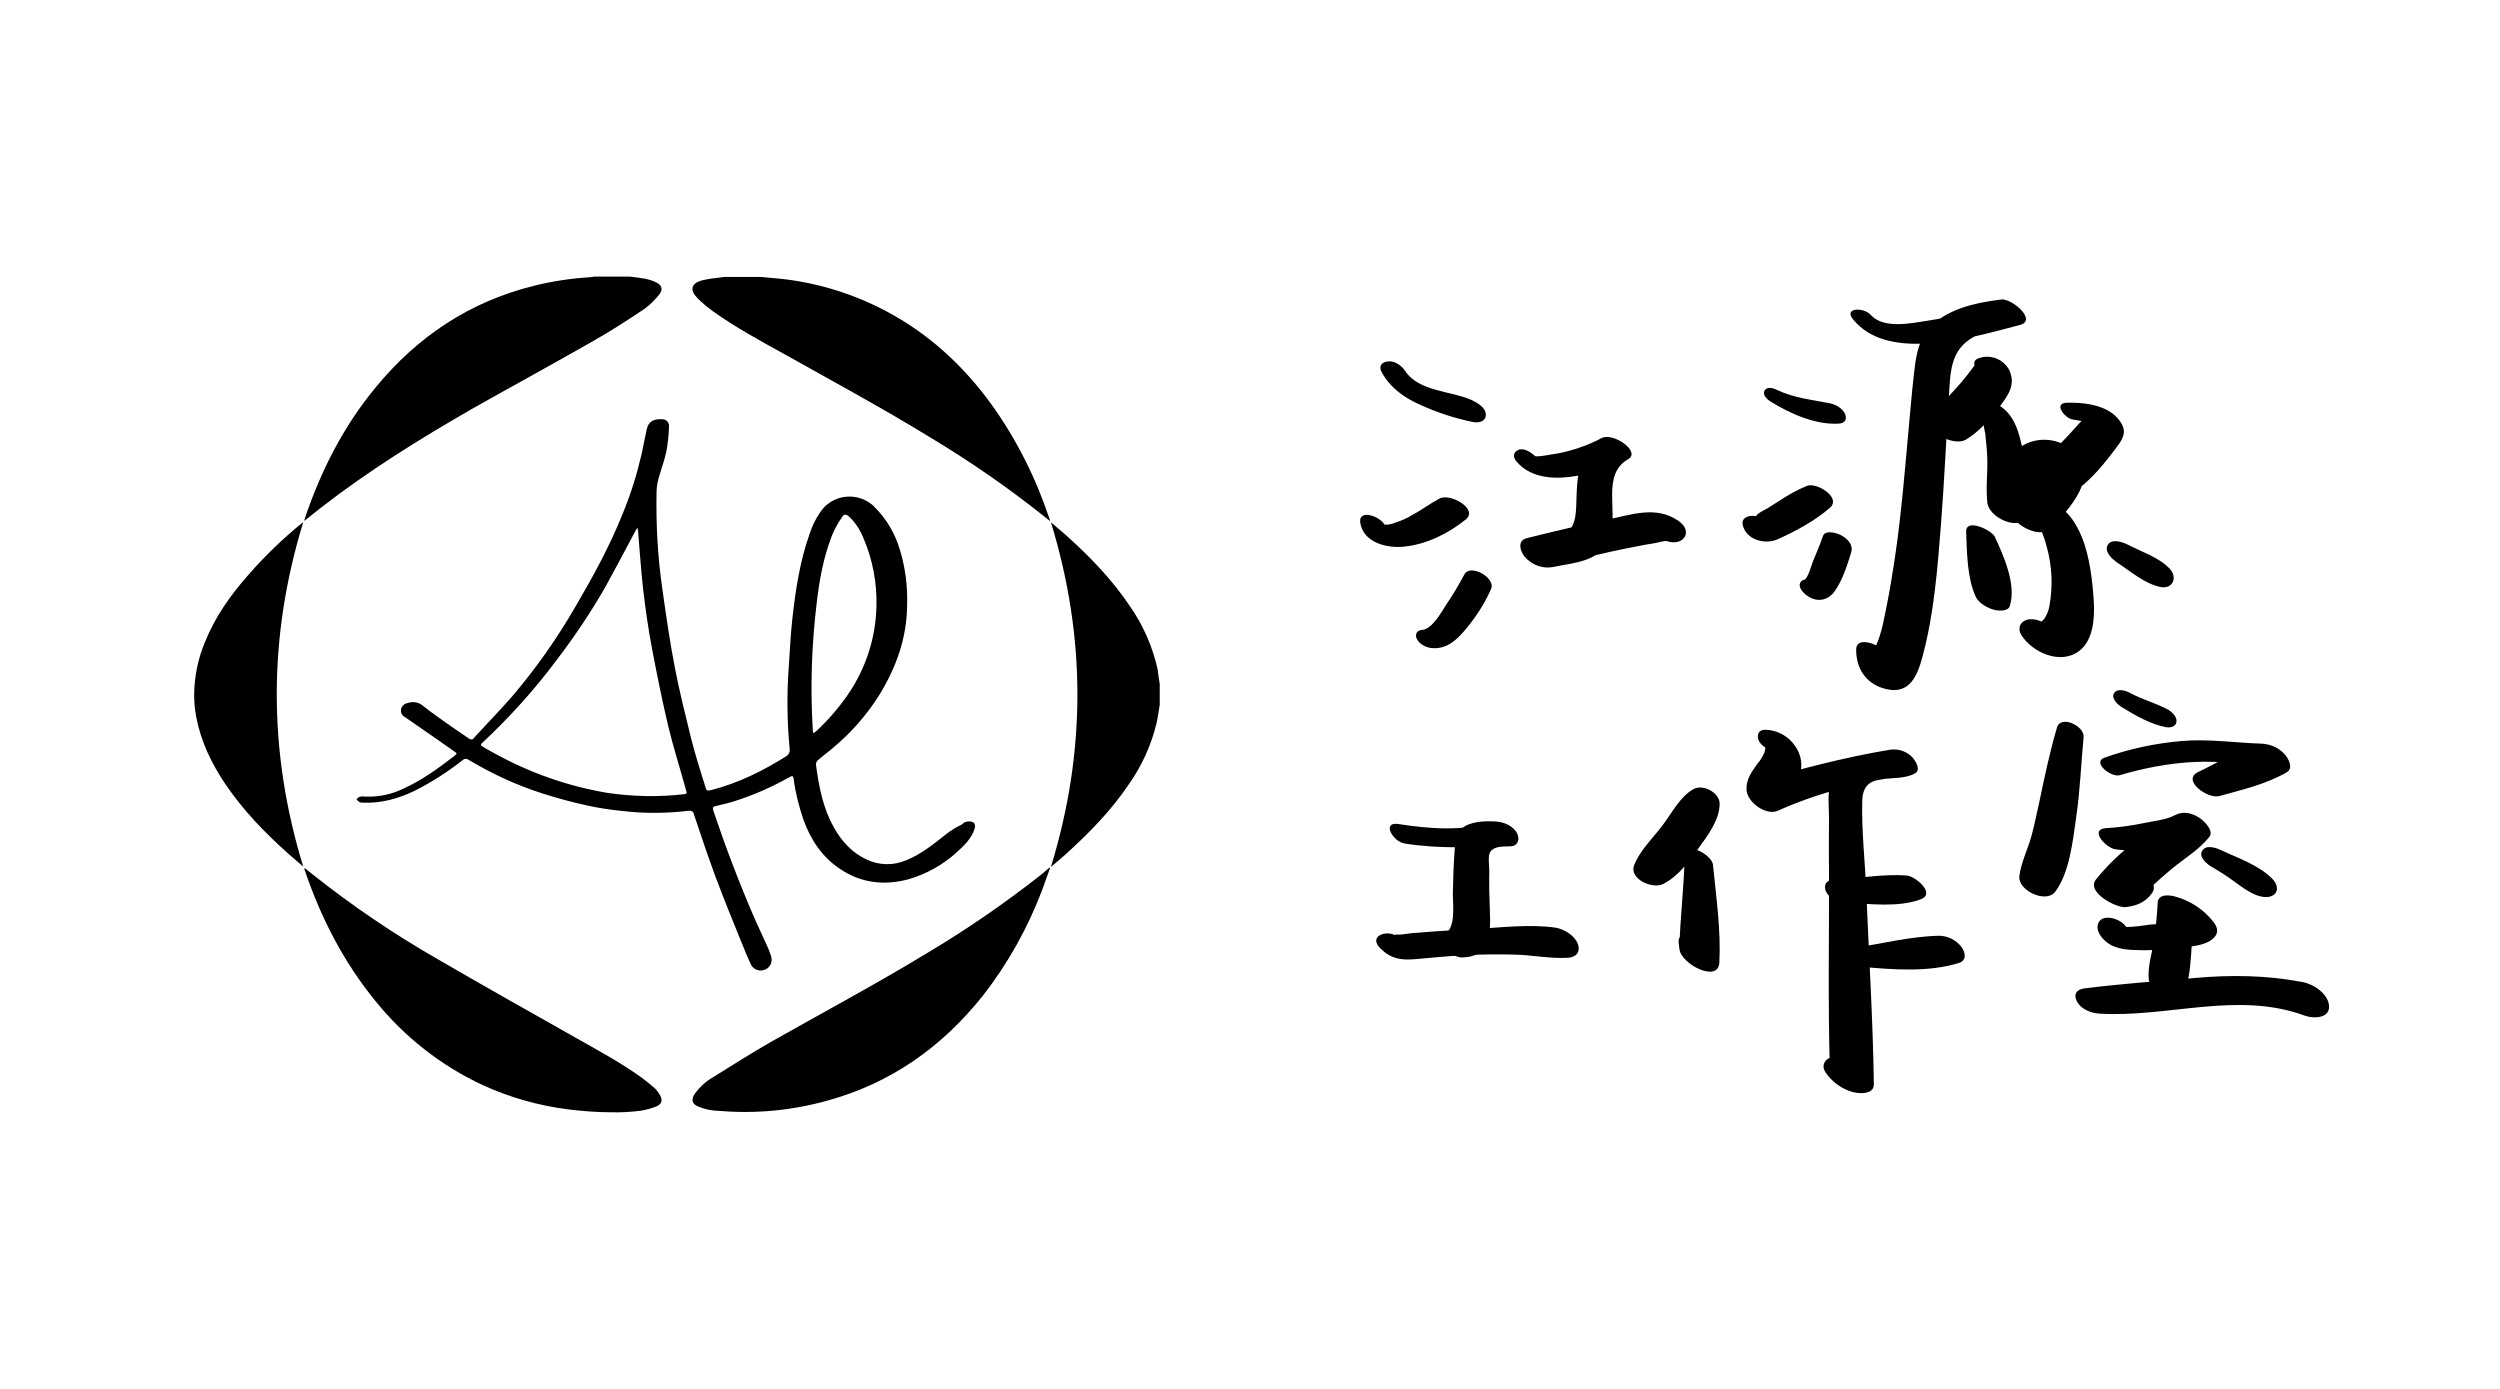 <?xml version="1.0" encoding="utf-8"?>
<!-- Generator: Adobe Illustrator 25.3.1, SVG Export Plug-In . SVG Version: 6.00 Build 0)  -->
<svg version="1.1" id="Layer_1_图像" xmlns="http://www.w3.org/2000/svg" xmlns:xlink="http://www.w3.org/1999/xlink" x="0px"
	 y="0px" viewBox="0 0 864 480" style="enable-background:new 0 0 864 480;" xml:space="preserve">
<path d="M485.4,291.5c12.3,2,24.1,1.2,36.4,1c2.7,0,3.6-2.3,2.5-4.5c-1.3-2.6-4.7-4-7.5-4.1c-3.6-0.2-8.8-0.1-11.7,2.5
	c-2.5,2.3-2.2,6.2-2.5,9.3c-0.3,4.5-0.4,9-0.5,13.5c0,3.3,1.1,11.7-2.8,13.5c-5.7,2.6,2.7,8.3,6,8.2c9.9-0.2,9.9-8.3,9.6-16.2
	c-0.2-4.6-0.3-9.2-0.2-13.8c0-1.7-0.5-4.8,0.2-6.2c1.2-2.4,4.6-2.1,6.8-2.2l-6.2-8.4c-10.1,3.3-21.8,2.3-32.1,0.7
	C477.3,283.8,481.4,290.9,485.4,291.5L485.4,291.5z"/>
<path d="M477,327.7c3.6,3.6,7,4.2,11.9,3.8c5.8-0.5,11.6-1.1,17.5-1.4c5.6-0.3,11.2-0.3,16.7-0.2c6.2,0.1,12.7,1.5,18.9,1.1
	c2.8-0.2,4.3-2.1,3.3-4.8c-1.1-2.9-4.7-5.1-7.7-5.6c-9.1-1.3-19.3,0-28.4,0.5c-4.5,0.2-9,0.5-13.5,0.8c-2.6,0.2-5.2,0.4-7.8,0.6
	L484,323c-2.1-0.1-2.5,0-1.3,0.5C479.2,321.2,472.8,323.5,477,327.7L477,327.7z"/>
<path d="M585.3,272.7c-4.6,2.5-7.6,8.4-10.7,12.5c-3.3,4.4-7.7,8.5-9.8,13.7c-2,4.9,6.4,8.5,10,6.6c5.3-2.7,8.9-7.8,12.3-12.5
	c3.1-4.2,7.4-10,7.2-15.5C594.1,273.9,588.6,270.9,585.3,272.7L585.3,272.7z"/>
<path d="M582.2,295.4c-0.1,10.9-1.6,21.7-1.8,32.6l13,2.2c-0.5-1-1-2-1.5-3c-1.7-3.7-12.7-7.8-11.7-0.9l0.2,1.6
	c0.4,5.2,13.3,11.9,13.8,4.9c0.6-11.4-1.1-22.7-2.2-34C591.5,295.2,582.2,290.5,582.2,295.4L582.2,295.4z"/>
<path d="M613,259.5c-2-2.5-3-2.9-2.9-1c-0.1,0.7-0.2,1.4-0.5,2c-0.6,1.2-1.3,2.4-2.2,3.4c-2,2.8-4,5.5-3.8,9.1
	c0.2,4.2,6.7,9,10.8,7.2c14-6.3,29.9-10.3,45.1-12.3l-7.4-8.3c-3.7,1.8-6.8,2.4-10.7,3.3c-3.4,0.8-6.4,2.3-8,5.5
	c-2.1,4.1-1.3,9.5-1.3,13.9c0,5.9-0.1,11.7,0,17.6c0.1,23.1-0.4,46.3,0.3,69.4l2.6-3h1.2l5.1,2.3l-1-0.8c-1.9-1.6-5.3-3.1-7.9-2.2
	c-1.7,0.6-2.6,2.4-2,4c0.1,0.3,0.3,0.7,0.5,1c2.1,3.1,5.1,5.4,8.7,6.6c2.2,0.8,8.1,1.4,8-2.5c-0.3-22.1-1.7-44.2-2.6-66.3
	c-0.4-10.5-1.7-21.2-1.4-31.7c0.3-10.9,11.5-5.7,18.2-9.4c2.3-1.3,0.1-4.5-1-5.7c-2-2-4.8-2.9-7.6-2.5c-16.2,2.7-31.6,6.8-47.3,11.4
	l10.5,8.3c2.6-5.4,7.5-10.8,5.8-17.1c-1.5-5.5-6.5-9.4-12.2-9.5c-2.1,0-2.9,1.6-2.3,3.4C608.3,257.6,611,259.1,613,259.5L613,259.5z
	"/>
<path d="M637.9,311.9c8,0.5,18.2,1.8,25.9-1.1c5.3-2-1.8-7.9-4.7-8.2c-8.5-0.7-17.2,1.1-25.7,1.5c-2.4,0.1-3.3,2-2.3,4.1
	C632.3,310.6,635.3,311.7,637.9,311.9L637.9,311.9z"/>
<path d="M643.1,334.1c10.9,1,23.3,2,33.9-1.3c2.7-0.8,2.3-3.5,1-5.4c-1.9-2.5-4.8-4-7.9-4c-9.9,0.2-20,2.8-29.8,4.3
	C635.3,328.5,640.1,333.9,643.1,334.1L643.1,334.1z"/>
<path d="M733.3,244.4c4.6,2.8,9.9,5.9,15.2,6.9c1.5,0.3,3.5-0.1,3.7-1.9s-1.8-3.6-3.2-4.3c-4.2-2.2-8.8-3.4-13-5.7
	c-1.5-0.8-4.3-1.6-5.4,0.2S732,243.6,733.3,244.4L733.3,244.4z"/>
<path d="M710.9,251.4c-2.5,8.5-4.3,17.1-6.1,25.7c-0.9,4-1.7,8.1-2.8,12.1c-1.3,4.5-3.5,8.9-4.1,13.5c-0.7,5,9.1,9.6,12.3,5.6
	c5-6.5,6.2-17.8,7.3-25.7c1.4-9.3,1.7-18.6,2.6-27.9C720.4,250.9,712.2,247,710.9,251.4L710.9,251.4z"/>
<path d="M732.6,267.9c15.8-4.7,35.8-7.2,51.6-0.8l-4.2-9.9c-7.1,2.4-13.6,6.4-20.3,9.6c-5.9,2.8,3.3,9.5,7.4,8.3
	c7.9-2.2,16.1-4.1,23.2-8.2c2.4-1.4,0.6-4.7-0.6-6.1c-2.1-2.4-5.1-3.7-8.3-3.8c-9.2-0.3-18.2-1.7-27.5-0.9
	c-9.1,0.8-18.1,2.7-26.7,5.8C723,263.5,729.6,268.8,732.6,267.9L732.6,267.9z"/>
<path d="M731,293.5c9.9,1.6,19.5-3,29.3-2.5l-7.2-9.9c-5.7,2.2-10.8,6.4-15.6,10.1c-4.9,3.7-9.3,8-13.1,12.7c-3.6,4.4,7,10,10.3,9.6
	c3.8-0.5,6.7-1.6,9-4.8c3.6-4.9-8-9.4-11.5-7.6c-1.3,0.7-2.7,1.1-4.2,1l9.5,10.6c4-4.4,8.3-8.5,12.9-12.3c4.3-3.6,9.5-6.6,13.1-11.1
	c1.8-2.2-1.8-5.6-3.3-6.6c-2.4-1.6-5.5-2.5-8.2-1.1c-3.4,1.8-8.1,2.2-11.8,3c-4.1,0.8-8.2,1.4-12.3,1.6
	C721.8,286.6,727.9,293.1,731,293.5L731,293.5z"/>
<path d="M764.4,299.6c2.4,1.4,4.8,2.9,7,4.5c2.8,2,5.5,4.2,8.8,5.4c1.8,0.6,4.5,1,6-0.6s0.4-3.9-0.9-5.2c-4.6-4.7-11.8-7.1-17.7-9.9
	c-1.8-0.8-5.1-2-6.5,0.2S762.8,298.7,764.4,299.6L764.4,299.6z"/>
<path d="M725.7,318.2c-2,2.4,0.1,5.6,2.2,7.3c3.6,2.9,8.3,2.8,12.7,2.9c4.9,0,9.7-0.3,14.5-1c3.5-0.5,7.7-0.8,10.2-3.5
	c1.7-1.9,0.9-3.7-0.5-5.5c-3.3-4.1-7.8-7.1-12.9-8.5c-1.9-0.6-6-1.1-6.2,2c-0.2,4.4-0.7,8.8-1.3,13.1s-2.2,8.9-1.8,13.4
	c0.4,4.1,8.4,9.8,11.5,5.2c2.5-3.7,2.7-8.7,3.1-13c0.4-4.8,0.5-9.7,0.1-14.5l-6.2,2c2,0.6,2.8,1.7,4.1,3.2l-1.2-4.7
	c-1.5,2.8-7.7,2.7-10.5,2.9c-3.6,0.4-9.2,1.6-12.5,0.2l3.8,2.5l0.6,0.6c0.7-4.1-7.3-7.5-9.8-4.5L725.7,318.2z"/>
<path d="M725.4,350.3c23.7,1.5,47.8-7.9,71.1,0.7c3.4,1.2,9.4,0.9,8.3-4.2c-1-4.5-7.3-7.9-11.5-7.6c-0.4,0-0.8,0-1.1,0.1
	c-2,0.2-4.4,1.6-3.5,4c0.3,0.8,0.7,1.6,1,2.4l5.5-6.4c-12.2-2.3-24.5-2.4-36.8-1.3c-12.7,1.1-25.5,2-38.1,3.6
	c-2.6,0.3-3.8,2.1-2.5,4.5C719.2,348.8,722.6,350.1,725.4,350.3L725.4,350.3z"/>
<path d="M477.5,128.6c2.8,5.2,7.5,8.7,12.9,11.1c6,2.8,12.4,4.9,18.9,6.2c2,0.3,4.2-0.3,4.2-2.6c0-2.5-3.1-4.2-5-5.1
	c-7-3.1-18.2-2.9-22.8-9.9c-1.2-1.9-3.7-3.7-6.1-3.4C477.4,125.2,476.4,126.6,477.5,128.6L477.5,128.6z"/>
<path d="M470.1,180.6c1,7,9.4,9,15.3,8.3c7.7-0.8,15.3-4.6,21.2-9.4c4.4-3.6-5.5-9.2-9.1-7.2c-3.4,1.8-6.4,4.1-9.8,5.9
	c-1.5,0.9-3.1,1.6-4.8,2.2c-1,0.4-2,0.7-3,0.9c-2.3-0.1-2.6,0.2-1.1,0.7C477.9,178.7,469.4,175.5,470.1,180.6z"/>
<path d="M495.2,224c5,0.3,8.4-3,11.4-6.6c3.5-4.2,6.5-8.8,8.7-13.8c1.8-3.9-7.2-8.9-9.2-5.1c-1.9,3.6-4,7.1-6.3,10.5
	c-1.7,2.6-4.8,8.4-8.3,8.7c-1.9,0.1-2.6,1.6-1.8,3.2C490.8,222.9,493.1,223.9,495.2,224L495.2,224z"/>
<path d="M524.1,159.5c8.7,10.2,27.3,4.2,37.5-0.4l-8.2-7.7c-8,4.3-8.4,13.8-8.6,21.8c-0.1,4.1-0.2,10.2-4.9,11.5
	c-4,1.1-8.3,0.3-12.4,1.3l8.9,10c6.6-2,13.3-3.8,20.1-5.3c3.1-0.7,6.2-1.3,9.3-1.9c1.9-0.4,3.7-0.7,5.6-1c0.9-0.1,4-1,4.6-0.8
	c5.8,2,9.5-3.4,3.9-7.1c-7.7-5.2-16.1-2-24.5-0.3c-9.3,1.9-18.6,4.1-27.8,6.4c-3.4,0.9-2.2,4.6-0.6,6.5c2.4,2.7,6,4.1,9.5,3.5
	c7.6-1.6,16.9-1.8,19.9-10.4c3-8.4-3.1-21.6,6.3-26.9c4.5-2.6-5.2-9.4-9.2-7.3c-3.9,2.1-8,3.6-12.3,4.7c-2,0.5-3.9,0.8-5.9,1.1
	c-0.5,0.1-4.5,0.8-4.8,0.4c-1.3-1.2-3.9-3-5.8-2.1S522.9,158.1,524.1,159.5L524.1,159.5z"/>
<path d="M611.8,138.7c6.7,4.2,15.6,8.2,23.7,7.7c2-0.1,2.9-1.4,2.2-3.2c-0.7-2-3.3-3.4-5.2-3.8c-6.4-1.3-12.4-1.8-18.5-4.7
	C609.8,132.6,607.8,136.2,611.8,138.7L611.8,138.7z"/>
<path d="M602.3,181.5c1.2,5.1,7.7,6.8,12,4.9c6-2.7,13.2-6.5,18.2-11c3.9-3.5-4.7-8.8-8-7.5c-3.4,1.4-6.6,3.2-9.6,5.2l-4.1,2.6
	c-0.9,0.6-6,2.7-2.9,3.6l4.8,4.4l-0.2-0.6c-1.1-2.5-3.4-4.3-6.1-4.8C604.2,178.1,601.7,178.9,602.3,181.5L602.3,181.5z"/>
<path d="M623.8,205.3c3.6,3.1,7.9,2.6,10.5-1.3s4.1-8.6,5.5-13.2c0.7-2.5-1.2-4.5-3.3-5.7c-1.3-0.8-5.7-2.2-6.5,0.2
	c-1,2.9-2.2,5.8-3.4,8.6c-0.7,1.7-1.7,6.1-3.5,7l3.8-0.1l-0.5-0.2c-1.2-0.5-3.4-0.7-4.2,0.7S622.8,204.4,623.8,205.3L623.8,205.3z"
	/>
<path d="M640.6,110.6c5.8,6.9,14.8,8.4,23.4,8.2c11.8-0.4,22.8-3.5,34.1-6.5c6.1-1.6-2.8-9.2-6.4-8.8c-8.9,1.1-19.7,3.3-25.6,10.7
	c-3.5,4.5-4.1,10.1-4.7,15.6c-0.8,6.9-1.3,13.9-2,20.9c-1.2,13.3-2.3,26.6-4.2,39.8c-1,6.9-2.1,13.8-3.5,20.6
	c-0.6,3-1.2,6.1-2.2,9.1c-0.5,1.6-1.4,3.2-1.7,4.9l-0.7,1.6c5.1,4,7.1,4.2,5.9,0.7c-0.7-3.7-11.4-8.5-11.5-3
	c-0.1,6.9,3.7,12.3,10.6,13.8c7.9,1.8,10.6-4.8,12.3-11.2c4-14.7,5.2-30.5,6.4-45.7c1.2-15.6,1.9-31.3,2.9-47c0.4-6.7,1-12.9,7-17
	c5.1-3.4,11.4-4,17.2-5l-8.6-8.1c-7,3.6-15.2,5.4-22.9,6.6c-5.8,0.9-15.3,3-19.8-1.9C644.2,106.1,636.8,106.2,640.6,110.6
	L640.6,110.6z"/>
<path d="M687.3,131.2l1.4,0.4l-5.1-7c-2.3,3.3-4.8,6.5-7.5,9.5c-3,3.2-6,6.5-8,10.5c-2.5,5.2,7.4,9.6,11.2,7.4
	c4.8-2.8,8.4-7.2,11.8-11.5c3.2-4.2,5.7-7.9,3.1-13c-1.9-3.1-5.4-4.7-8.9-4.1l-1.1,0.3C679.3,124.9,685.1,130.5,687.3,131.2
	L687.3,131.2z"/>
<path d="M686.4,145.2c-1.4-0.9-0.5-0.5-0.8,0.5s0.3,3,0.5,4.1c0.3,2.8,0.6,5.6,0.7,8.4c0.2,5.4-0.6,10.7,0.1,16.1l10.5-1.6l-1.1-1.1
	c-2-1.8-8.8-4-9.3,0.3l-0.1,1.1c-0.7,5.6,11.8,11.4,13.6,4.9c1.9-7.2-0.2-17.3-1.9-24.5c-1.5-6.6-3.7-11.9-10.2-14.6
	c-1.7-0.7-4.5-0.8-5.3,1.3S684.9,144.3,686.4,145.2L686.4,145.2z"/>
<path d="M716.4,145c0.3,0,5.6,0.9,5.3,1.2c-0.2-2.4-0.7-3-1.5-1.7c-0.5,0.7-1.1,1.3-1.7,1.9c-2.1,2.3-4.2,4.7-6.4,6.9
	c-4,3.9-9.8,9.3-15.8,8.7l8.7,8c0.4-2.6,1.7-5,3.7-6.7c2-1.7,3.5-0.7,0.3-3.2c-2.9-2.4-1.8-1.5-3,0.9c-2.6,5-7.3,9.2-11,13.4
	c-2.1,2.4,2.2,6.4,3.8,7.4c2.5,1.6,6.5,3.2,9.3,1.2c-3.4-2.5-4.4-2.6-3-0.5l0.6,1.4c0.6,1.6,1.2,3.2,1.6,4.9c1,3.4,1.5,6.9,1.7,10.5
	c0.1,3.4-0.1,6.7-0.7,10c-0.2,1.4-0.7,2.7-1.4,3.9c-0.3,0.6-0.8,1.2-1.4,1.6c-2.1,0.6-1.1,1.1,2.9,1.7c-2-1.6-5.5-3.2-8.2-2.2
	c-2.3,0.8-2.9,3.2-1.6,5.2c3.8,6,13.4,10.3,19.8,5.6s5.5-15.5,4.8-22.4c-0.8-7.8-2.3-16.3-6.8-22.9c-4.4-6.4-13.3-10.8-20.5-6.4
	l12.2,9.6c6.9-6.6,18.5-19.1,8-27.6c-4.1-3.3-9.6-4.3-14.5-2.6c-5.2,1.8-8.1,6.2-10.6,10.8c-2.1,3.9,3.7,7.8,6.5,8.8
	c14.2,5.1,24.3-5.1,32.3-15.6c1.4-1.9,3.9-4.6,4.2-7.1c0.3-2.6-1.9-5.2-3.8-6.7c-4.3-3.3-10.8-4-16.1-3.8
	C709.5,139.5,713.8,144.7,716.4,145L716.4,145z"/>
<path d="M679.5,183.8c0.3,7.1,0.3,15.9,3.3,22.4c1,2.2,4,3.9,6.2,4.5c1.4,0.4,5,0.8,5.6-1.3c2.3-7.4-2.1-17.2-5.2-23.9
	C688.3,183.2,679.3,178.9,679.5,183.8L679.5,183.8z"/>
<path d="M731.8,194.5c4.6,3,9.1,7,14.5,8.3c4.5,1.1,6.5-3.1,3.5-6.3c-3.7-3.9-9.7-5.8-14.5-8.3c-1.8-0.9-5.6-2.2-6.9,0.2
	S730.2,193.4,731.8,194.5L731.8,194.5z"/>
<path d="M400.8,236.4v7.2c-0.4,2.1-0.6,4.2-1.1,6.3c-1.8,7.6-5.1,14.8-9.6,21.2c-6.2,9.2-14,17.1-22.2,24.5c-1.5,1.3-3,2.6-4.7,4
	c12.2-39.8,12.2-79.3,0-119.1c1.7,1.5,3.3,2.8,4.8,4.1c8.4,7.5,16.2,15.5,22.5,24.9c4.6,6.6,7.9,14.1,9.6,22
	C400.3,233,400.5,234.7,400.8,236.4z"/>
<path d="M362.6,299.9l0.3,0.1c-0.9,2.5-1.8,5-2.7,7.5c-5,13.2-11.9,25.6-20.6,36.7c-14.2,17.8-31.9,30.3-54.1,36.3
	c-9.1,2.5-18.5,3.8-28,3.8c-3.6,0-7.1-0.2-10.8-0.5c-1.8-0.2-3.5-0.6-5.2-1.3c-2.4-0.9-2.8-2.5-1.3-4.6c1.7-2.3,3.8-4.2,6.2-5.6
	c6.6-4.1,13.2-8.3,20-12.2c18-10.2,36.2-19.9,53.8-30.6c13.8-8.2,27-17.3,39.6-27.2L362.6,299.9z"/>
<path d="M362.7,179.3c0.1,0.2,0.1,0.4,0.2,0.8c-0.6-0.5-1-0.8-1.5-1.2c-12.6-10.1-25.9-19.3-39.7-27.6
	c-16.8-10.3-34.2-19.7-51.5-29.4c-8-4.4-16-8.8-23.5-14.1c-2.1-1.5-4-3.1-5.8-4.9c-2.6-2.7-2-5,1.7-6c2.1-0.5,4.3-0.8,6.4-1
	c0.4-0.1,0.9-0.1,1.4-0.2h12.5c2.2,0.2,4.4,0.4,6.5,0.6c12.7,1.3,25.1,5.1,36.4,11c14.9,7.8,27,18.9,36.8,32.4
	C351.3,151.8,358,165.2,362.7,179.3z"/>
<path d="M335.3,283.9c1.5,0.1,2,1.2,1.5,2.6c-1.1,3.4-3.6,5.7-6.1,8c-4.8,4.4-10.6,7.6-16.8,9.4c-8.4,2.2-16.3,1.3-23.6-3.6
	c-6.3-4.2-10.2-10.2-12.7-17.2c-1.5-4.5-2.7-9.1-3.3-13.8c-0.2-1.2-0.4-1.3-1.5-0.7c-6,3.4-12.4,6.2-19,8.3
	c-2.1,0.7-4.3,1.1-6.5,1.7c-0.9,0.2-1.1,0.6-0.8,1.5c4.3,12.8,9.1,25.4,14.5,37.8c1.5,3.4,3.1,6.7,4.6,10.1c0.4,1,0.8,2,1,3
	c0.4,1.8-0.7,3.7-2.5,4.2c-1.7,0.6-3.6-0.1-4.5-1.7c-1.2-2.5-2.2-5.1-3.3-7.7c-3.1-7.6-6.2-15.3-9.1-23c-2.6-7.1-5-14.2-7.4-21.4
	c-0.1-0.8-0.8-1.3-1.5-1.2c-0.1,0-0.1,0-0.2,0c-7.6,0.9-15.2,1-22.8,0.1c-4.1-0.4-8.2-1-12.3-1.9c-5.1-1.1-10.2-2.5-15.3-4.1
	c-9.1-2.9-17.8-6.9-25.9-11.8c-0.6-0.4-1.4-0.3-1.9,0.2c-5.2,4.1-10.7,7.6-16.6,10.6c-5.6,2.7-11.6,4.4-17.9,4.1
	c-0.4,0-0.8,0-1.2-0.2c-0.4-0.3-0.7-0.6-1-0.9c0.3-0.3,0.6-0.8,1-0.9c0.7-0.2,1.3-0.2,2-0.1c4.5,0.2,9-0.7,13.1-2.7
	c6.5-2.9,12.2-7.1,17.8-11.4c0.9-0.7,0.9-0.9-0.1-1.5c-5.7-4-11.4-8-17.1-11.9c-1-0.5-1.5-1.6-1.3-2.7c0.2-1.1,1.1-1.9,2.2-2.1
	c1.9-0.7,4.1-0.3,5.6,1.1c3.1,2.5,6.4,4.7,9.6,7c2,1.4,4,2.7,6,4.1c0.5,0.5,1.2,0.5,1.7,0c0.1-0.1,0.1-0.1,0.1-0.2
	c4.3-4.7,8.8-9.3,13-14.1c8.3-9.7,15.7-20.2,22.1-31.3c6.1-10.4,11.9-21,16.4-32.3c2.7-6.6,4.8-13.3,6.4-20.2
	c0.6-2.9,1.2-5.8,1.8-8.7s2.6-3.7,5.6-3.5c1.3,0.1,2.3,1.3,2.1,2.6c0,0.1,0,0.1,0,0.2c-0.1,2.8-0.4,5.6-0.9,8.3
	c-0.7,3.3-1.9,6.4-2.8,9.7c-0.4,1.5-0.6,3.1-0.6,4.7c-0.2,11.1,0.4,22.1,2,33.1c1.3,9.2,2.6,18.4,4.4,27.6
	c1.6,8.2,3.6,16.2,5.6,24.3c1.4,5.5,3.1,10.9,4.8,16.3c0.5,1.7,0.6,1.7,2.3,1.3c9.2-2.4,17.5-6.5,25.5-11.5c1-0.5,1.6-1.6,1.4-2.8
	c-0.9-9.4-1-18.9-0.3-28.3c0.4-5.4,0.6-10.8,1.2-16.2c1.1-10.1,2.6-20.1,6-29.7c1-3.1,2.5-6,4.5-8.6c4.4-5.2,12.2-5.7,17.3-1.3
	c0.2,0.2,0.4,0.3,0.5,0.5c4.2,4.1,7.2,9.2,8.9,14.9c1.9,6.2,2.7,12.7,2.5,19.2c-0.1,11.2-3.7,21.3-9.5,30.8
	c-4.4,7.1-10,13.4-16.4,18.7c-1.6,1.4-3.3,2.6-4.9,4c-0.5,0.4-0.7,1-0.7,1.6c1,7.5,2.4,14.9,6.1,21.5c2.7,4.9,6.3,8.9,11.5,11.3
	c4.3,2,9.2,2.1,13.6,0.2c5.2-2.1,9.5-5.6,13.9-9.1c1.7-1.3,3.5-2.4,5.4-3.3C333.3,284,334.3,283.8,335.3,283.9z M302.9,209.4
	c0.2-8-1.3-15.9-4.4-23.2c-1.1-2.8-2.7-5.4-4.9-7.5c-1.2-1.1-1.9-1.2-2.7,0.2c-1.4,2-2.6,4.2-3.5,6.5c-2.8,7.3-4.2,14.9-5.1,22.6
	c-1.8,14.7-2.3,29.5-1.4,44.2c0,0.3,0.1,0.7,0.1,1.2c0.4-0.2,0.7-0.4,1.1-0.7c4.1-3.8,7.7-8,10.9-12.6
	C299.2,231.1,302.7,220.4,302.9,209.4z M236.2,274.5c1.2-0.2,1.3-0.2,0.9-1.4c-2-7.3-4.3-14.5-6.1-21.9c-2.1-8.8-3.9-17.8-5.6-26.7
	c-1.3-6.8-2.3-13.7-3.1-20.6s-1.2-13.7-1.8-20.5c0-0.2-0.1-0.5-0.2-1c-0.4,0.6-0.6,0.8-0.7,1.1c-3.4,6.4-6.8,12.8-10.3,19.2
	c-5.1,8.9-10.8,17.4-17,25.5c-7.6,10.2-16.2,19.7-25.5,28.4c-0.8,0.7-0.8,1,0.1,1.5c1.4,0.8,2.7,1.6,4.1,2.3
	c12.1,6.7,25.2,11.3,38.8,13.6C218.6,275.3,227.5,275.5,236.2,274.5L236.2,274.5z"/>
<path d="M228,378.3c1.1,1.8,0.8,3.3-1.2,4.1c-1.8,0.7-3.7,1.2-5.6,1.5c-3.3,0.4-6.7,0.6-10,0.5c-5,0-10-0.4-14.9-1
	c-10.2-1.3-20.1-4.1-29.5-8.4c-14.4-6.7-27.1-16.7-37.1-29.1c-11-13.5-18.8-28.7-24.4-45.2c0-0.1-0.1-0.3-0.1-0.4
	c0-0.1,0-0.2,0.1-0.3l3,2.4c13.5,10.7,27.8,20.4,42.8,29c15.8,9.2,31.7,18.1,47.6,27.1c7.6,4.3,15.4,8.5,22.6,13.6
	c1.8,1.3,3.5,2.7,5.1,4.1C227,376.8,227.5,377.5,228,378.3z"/>
<path d="M226.8,97.6c1.9,0.9,2.4,2.4,1.1,4.1c-1.5,1.9-3.2,3.6-5.1,5c-5.8,3.9-11.7,7.7-17.7,11.1c-13.8,7.9-27.8,15.5-41.6,23.3
	c-18.3,10.5-36.2,21.6-52.9,34.6c-1.8,1.4-3.5,2.8-5.4,4.3c0-0.2,0-0.5,0.1-0.7c5.6-16.6,13.4-32,24.6-45.5
	c14.4-17.5,32.4-29.5,54.5-35c6.4-1.6,13-2.6,19.6-3c0.4,0,0.8-0.1,1.2-0.2h12.5c1.7,0.2,3.4,0.4,5.1,0.7
	C224.3,96.6,225.6,97,226.8,97.6z"/>
<path d="M104.2,180.9l0.6-0.4c-12.2,39.7-12.2,79.2,0,119c-1.9-1.6-3.6-3.1-5.2-4.5c-8.1-7.2-15.6-15-21.7-24
	c-4.8-7.1-8.5-14.8-10.1-23.3c-0.5-2.6-0.7-5.2-0.7-7.8c0.1-6.1,1.3-12.2,3.7-17.9c3.5-8.8,8.9-16.4,15.1-23.4
	C91.5,192.2,97.6,186.3,104.2,180.9z"/>
</svg>
